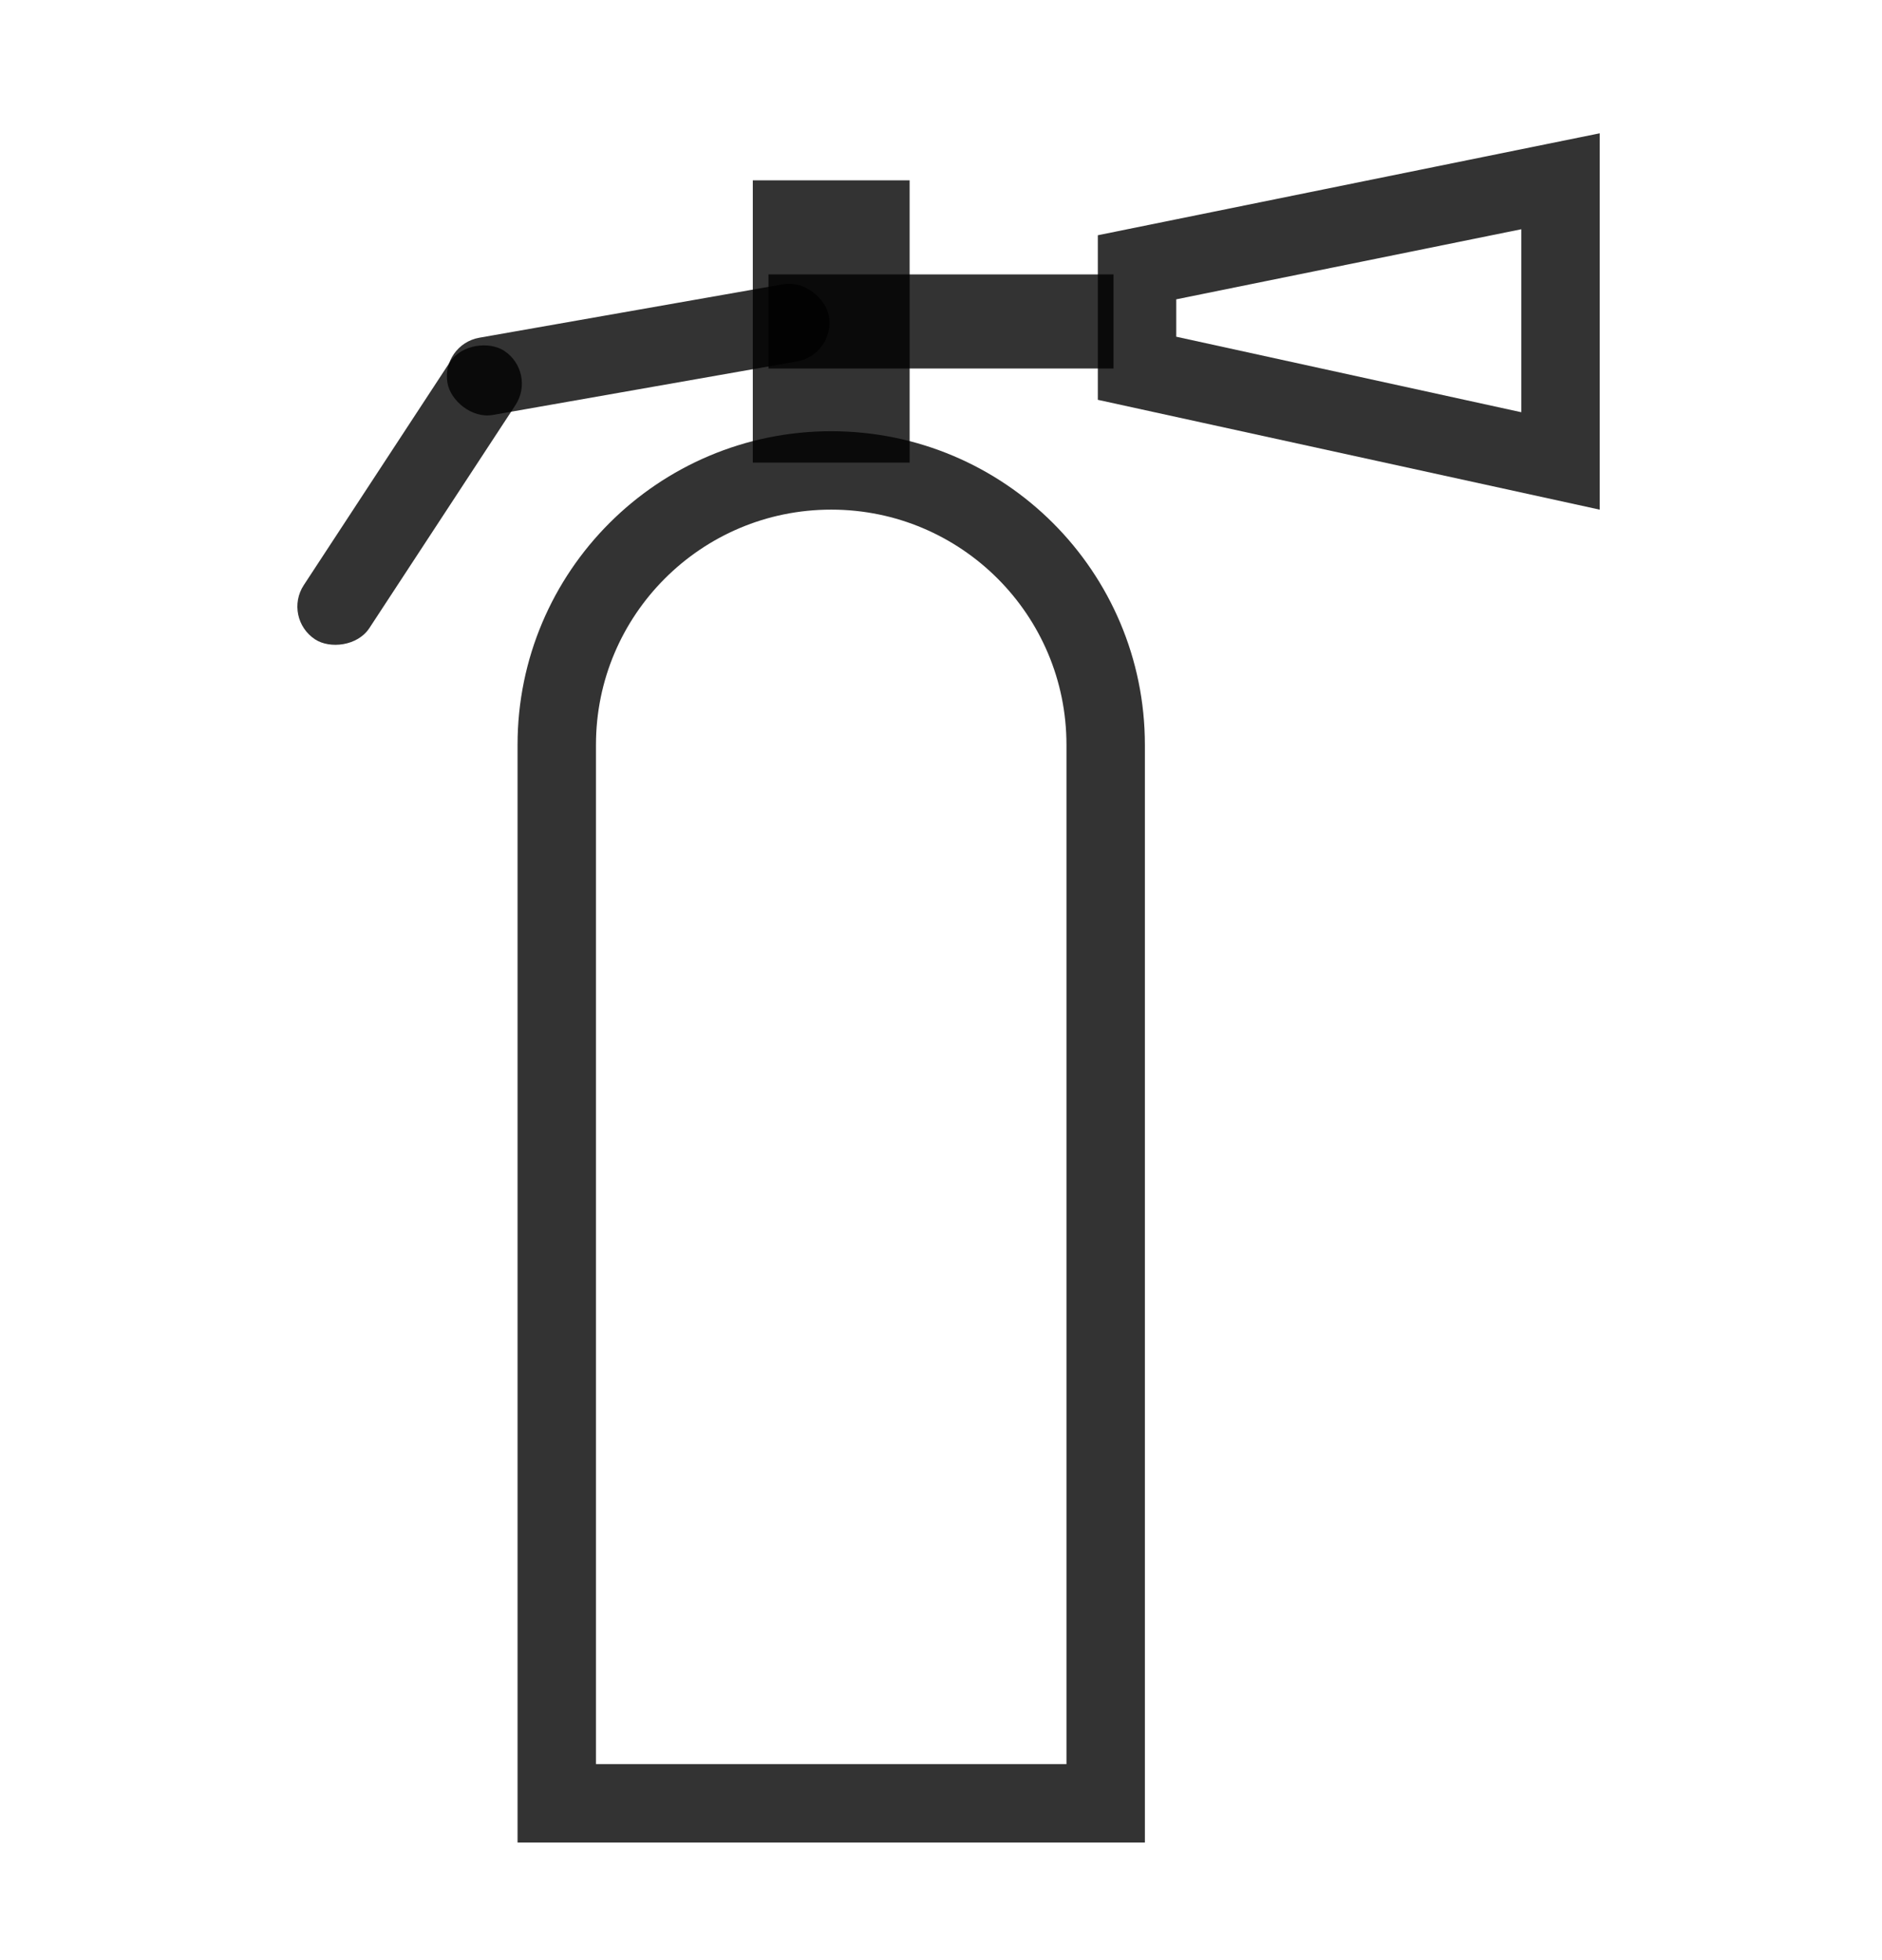 <svg width="24" height="25" viewBox="0 0 24 25" fill="none" xmlns="http://www.w3.org/2000/svg">
  <path d="M7.1 9.5C7.1 7.567 8.667 6 10.6 6C12.533 6 14.1 7.567 14.1 9.5V23H7.1V9.5Z" stroke="black" stroke-opacity="0.8"/>
  <path d="M14.5 4.697V3.409L19.9 2.312V5.879L14.5 4.697Z" stroke="black" stroke-opacity="0.8"/>
  <rect x="9.8" y="3.5" width="4.4" height="1.2" fill="black" fill-opacity="0.8"/>
  <rect x="5.62" y="4.394" width="4.938" height="1" rx="0.5" transform="rotate(-9.98 5.62 4.394)" fill="black" fill-opacity="0.8"/>
  <rect x="3.6" y="7.881" width="4.4" height="1" rx="0.5" transform="rotate(-56.774 3.6 7.881)" fill="black" fill-opacity="0.8"/>
  <rect x="10.1" y="2.8" width="1" height="2.6" stroke="black" stroke-opacity="0.8"/>
</svg>
